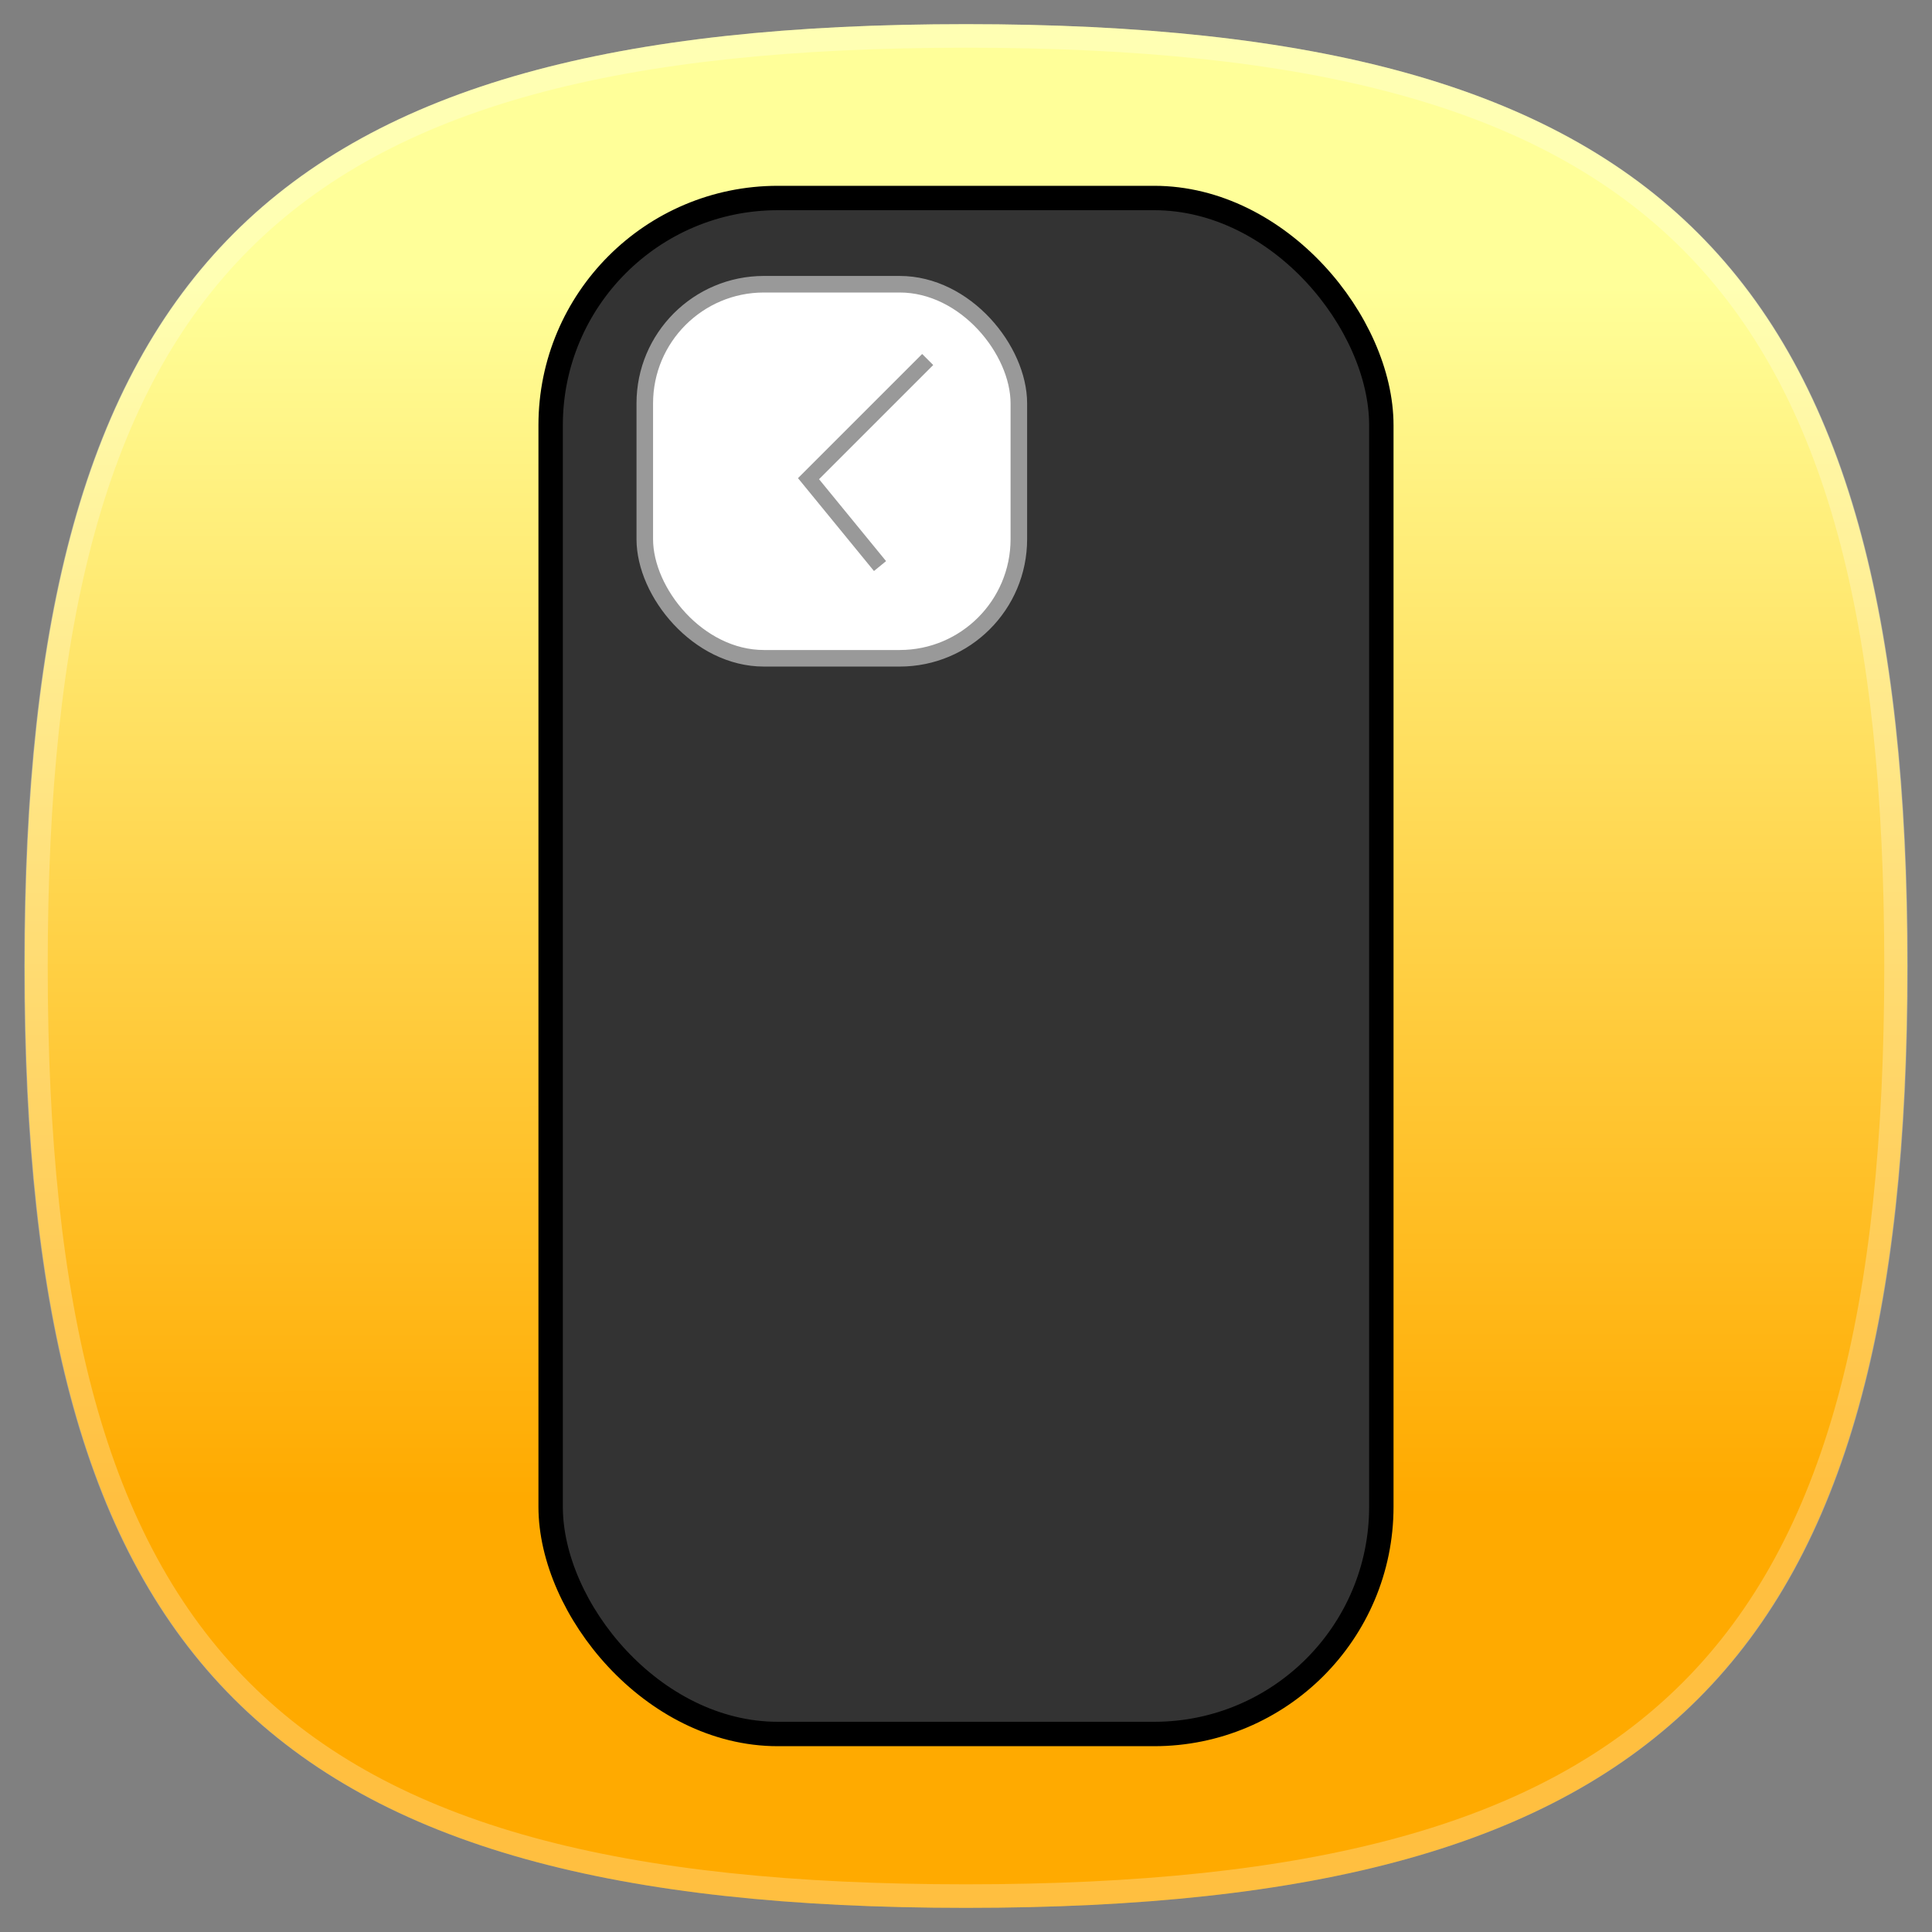 <?xml version="1.0" encoding="UTF-8" standalone="no"?>
<!-- Generator: Adobe Illustrator 15.0.2, SVG Export Plug-In . SVG Version: 6.00 Build 0)  -->

<svg
   xmlns:dc="http://purl.org/dc/elements/1.1/"
   xmlns:cc="http://creativecommons.org/ns#"
   xmlns:rdf="http://www.w3.org/1999/02/22-rdf-syntax-ns#"
   xmlns:svg="http://www.w3.org/2000/svg"
   xmlns="http://www.w3.org/2000/svg"
   xmlns:xlink="http://www.w3.org/1999/xlink"
   xmlns:sodipodi="http://sodipodi.sourceforge.net/DTD/sodipodi-0.dtd"
   xmlns:inkscape="http://www.inkscape.org/namespaces/inkscape"
   version="1.1"
   x="0px"
   y="0px"
   width="80px"
   height="80px"
   viewBox="0 0 80 80"
   enable-background="new 0 0 80 80"
   xml:space="preserve"
   id="svg2"
   inkscape:version="0.48.3.1 r9886"
   sodipodi:docname="icon.svg"
   inkscape:export-filename="/home/sk/Code/Qt/Harmattan/widgets/extra/bin/app/widgets.png"
   inkscape:export-xdpi="90"
   inkscape:export-ydpi="90"><rect x="0" y="0" width="80" height="80" fill="#808080" stroke="none"/><defs
   id="defs86"><linearGradient
   inkscape:collect="always"
   id="linearGradient3949"><stop
     style="stop-color:#ffaa00;stop-opacity:1"
     offset="0"
     id="stop3951" /><stop
     style="stop-color:#ffff99;stop-opacity:1"
     offset="1"
     id="stop3953" /></linearGradient>
	<defs
   id="defs18">
		<filter
   height="78"
   width="77.953"
   y="1"
   x="1.023"
   filterUnits="userSpaceOnUse"
   id="Adobe_OpacityMaskFilter">
			<feFlood
   style="flood-color:white;flood-opacity:1"
   id="feFlood21"
   result="back" />
			<feBlend
   id="feBlend23"
   mode="normal"
   in2="back"
   in="SourceGraphic" />
		</filter>
	</defs>
	<mask
   id="OVERLAY_2_"
   height="78"
   width="77.953"
   y="1"
   x="1.023"
   maskUnits="userSpaceOnUse">
		<g
   filter="url(#Adobe_OpacityMaskFilter)"
   id="g26">
			<defs
   id="defs28">
				<filter
   height="78"
   width="77.953"
   y="1"
   x="1.023"
   filterUnits="userSpaceOnUse"
   id="Adobe_OpacityMaskFilter_1_">
					<feFlood
   style="flood-color:white;flood-opacity:1"
   id="feFlood31"
   result="back" />
					<feBlend
   id="feBlend33"
   mode="normal"
   in2="back"
   in="SourceGraphic" />
				</filter>
			</defs>
			<mask
   id="mask35"
   height="78"
   width="77.953"
   y="1"
   x="1.023"
   maskUnits="userSpaceOnUse">
				<g
   filter="url(#Adobe_OpacityMaskFilter_1_)"
   id="g37">
				</g>
			</mask>
			<linearGradient
   y2="58.802"
   x2="39.999"
   y1="5.182"
   x1="39.999"
   gradientUnits="userSpaceOnUse"
   id="OVERLAY_3_">
				<stop
   id="stop40"
   style="stop-color:#FFFFFF"
   offset="0" />
				<stop
   id="stop42"
   style="stop-color:#D6D6D6"
   offset="1" />
			</linearGradient>
			<path
   fill="url(#OVERLAY_3_)"
   d="M78.977,40c0,28.893-10.1,39-38.977,39     S1.023,68.893,1.023,40c0-28.894,10.1-39,38.977-39S78.977,11.106,78.977,40z"
   mask="url(#OVERLAY_2_)"
   id="OVERLAY_4_" />
		</g>
	</mask>
	<linearGradient
   y2="58.802"
   x2="39.999"
   y1="5.182"
   x1="39.999"
   gradientUnits="userSpaceOnUse"
   id="OVERLAY_5_">
		<stop
   id="stop46"
   style="stop-color:#ffff99;stop-opacity:1;"
   offset="0" />
		<stop
   id="stop48"
   style="stop-color:#ffaa00;stop-opacity:1;"
   offset="1" />
	</linearGradient>
	
	<defs
   id="defs51">
		<filter
   height="78"
   width="78"
   y="1"
   x="1"
   filterUnits="userSpaceOnUse"
   id="Adobe_OpacityMaskFilter_2_">
			<feFlood
   style="flood-color:white;flood-opacity:1"
   id="feFlood54"
   result="back" />
			<feBlend
   id="feBlend56"
   mode="normal"
   in2="back"
   in="SourceGraphic" />
		</filter>
	</defs>
	<mask
   id="HIGHLIGHT_2_"
   height="78"
   width="78"
   y="1"
   x="1"
   maskUnits="userSpaceOnUse">
		<g
   filter="url(#Adobe_OpacityMaskFilter_2_)"
   id="g59">
			<defs
   id="defs61">
				<filter
   height="78"
   width="78"
   y="1"
   x="1"
   filterUnits="userSpaceOnUse"
   id="Adobe_OpacityMaskFilter_3_">
					<feFlood
   style="flood-color:white;flood-opacity:1"
   id="feFlood64"
   result="back" />
					<feBlend
   id="feBlend66"
   mode="normal"
   in2="back"
   in="SourceGraphic" />
				</filter>
			</defs>
			<mask
   id="mask68"
   height="78"
   width="78"
   y="1"
   x="1"
   maskUnits="userSpaceOnUse">
				<g
   filter="url(#Adobe_OpacityMaskFilter_3_)"
   id="g70">
				</g>
			</mask>
			<linearGradient
   y2="78.511"
   x2="39.999"
   y1="1.247"
   x1="39.999"
   gradientUnits="userSpaceOnUse"
   id="HIGHLIGHT_3_">
				<stop
   id="stop73"
   style="stop-color:#FFFFFF"
   offset="0" />
				<stop
   id="stop75"
   style="stop-color:#000000"
   offset="1" />
			</linearGradient>
			<path
   fill="url(#HIGHLIGHT_3_)"
   d="M39.999,1C11.105,1,1,11.106,1,40     c0,28.893,10.105,39,38.999,39C68.896,79,79,68.893,79,40C79,11.106,68.896,1,39.999,1z M39.999,78.025     C11.57,78.025,1.976,68.43,1.976,40c0-28.429,9.595-38.024,38.023-38.024c28.43,0,38.024,9.596,38.024,38.024     C78.023,68.43,68.429,78.025,39.999,78.025z"
   mask="url(#HIGHLIGHT_2_)"
   id="HIGHLIGHT_4_" />
		</g>
	</mask>
	<linearGradient
   y2="78.511"
   x2="39.999"
   y1="1.247"
   x1="39.999"
   gradientUnits="userSpaceOnUse"
   id="HIGHLIGHT_5_">
		<stop
   id="stop79"
   style="stop-color:#FFFFFF"
   offset="0" />
		<stop
   id="stop81"
   style="stop-color:#FFFFFF"
   offset="1" />
	</linearGradient>
	
<linearGradient
   inkscape:collect="always"
   xlink:href="#HIGHLIGHT_5_"
   id="linearGradient3104"
   gradientUnits="userSpaceOnUse"
   x1="39.999"
   y1="1.247"
   x2="39.999"
   y2="78.511" /><linearGradient
   id="linearGradient6195"
   inkscape:collect="always"><stop
     id="stop6197"
     offset="0"
     style="stop-color:#ffffff;stop-opacity:1;" /><stop
     id="stop6199"
     offset="1"
     style="stop-color:#ffffff;stop-opacity:0;" /></linearGradient><linearGradient
   id="linearGradient6866"
   inkscape:collect="always"><stop
     id="stop6868"
     offset="0"
     style="stop-color:#ffffff;stop-opacity:1;" /><stop
     id="stop6870"
     offset="1"
     style="stop-color:#ffffff;stop-opacity:0;" /></linearGradient><linearGradient
   id="linearGradient6608"><stop
     id="stop6610"
     offset="0"
     style="stop-color:#ffffff;stop-opacity:1;" /><stop
     style="stop-color:#f0f0f0;stop-opacity:1;"
     offset="0.797"
     id="stop6617" /><stop
     id="stop6612"
     offset="1"
     style="stop-color:#e2e2e2;stop-opacity:1;" /></linearGradient><linearGradient
   id="linearGradient6876"
   inkscape:collect="always"><stop
     id="stop6878"
     offset="0"
     style="stop-color:#ffffff;stop-opacity:1;" /><stop
     id="stop6880"
     offset="1"
     style="stop-color:#ffffff;stop-opacity:0;" /></linearGradient><linearGradient
   inkscape:collect="always"
   xlink:href="#linearGradient5995"
   id="linearGradient6613"
   gradientUnits="userSpaceOnUse"
   gradientTransform="matrix(1.567,0,0,1.567,-938.596,-73.715)"
   x1="1129.5"
   y1="33.605"
   x2="1129.5"
   y2="120.39" /><linearGradient
   id="linearGradient5995"><stop
     id="stop5997"
     offset="0"
     style="stop-color:#d7d7d7;stop-opacity:1;" /><stop
     id="stop5999"
     offset="1"
     style="stop-color:#ffffff;stop-opacity:1" /></linearGradient><linearGradient
   inkscape:collect="always"
   xlink:href="#linearGradient5995"
   id="linearGradient3323"
   gradientUnits="userSpaceOnUse"
   gradientTransform="translate(-398.079,-3)"
   x1="1129.5"
   y1="33.605"
   x2="1129.5"
   y2="120.39" /><linearGradient
   id="linearGradient3154"><stop
     id="stop3156"
     offset="0"
     style="stop-color:#d7d7d7;stop-opacity:1;" /><stop
     id="stop3158"
     offset="1"
     style="stop-color:#ffffff;stop-opacity:1" /></linearGradient><linearGradient
   y2="118.233"
   x2="1127.067"
   y1="118.233"
   x1="1040.091"
   gradientTransform="matrix(1,0,0,1.046,-1226.819,-23.233)"
   gradientUnits="userSpaceOnUse"
   id="linearGradient5786"
   xlink:href="#linearGradient8518"
   inkscape:collect="always" /><linearGradient
   id="linearGradient8518"><stop
     id="stop8520"
     offset="0"
     style="stop-color:#bd0000;stop-opacity:1;" /><stop
     style="stop-color:#ff4747;stop-opacity:1"
     offset="0.155"
     id="stop8522" /><stop
     id="stop8524"
     offset="0.947"
     style="stop-color:#9c0000;stop-opacity:1;" /><stop
     id="stop8526"
     offset="1"
     style="stop-color:#db0000;stop-opacity:1;" /></linearGradient><radialGradient
   inkscape:collect="always"
   xlink:href="#linearGradient3264"
   id="radialGradient3284"
   gradientUnits="userSpaceOnUse"
   cx="99.879"
   cy="99.768"
   fx="99.879"
   fy="99.768"
   r="5.834" /><linearGradient
   id="linearGradient3264"><stop
     style="stop-color:#000000;stop-opacity:1;"
     offset="0"
     id="stop3266" /><stop
     id="stop3272"
     offset="0.683"
     style="stop-color:#000000;stop-opacity:0.498;" /><stop
     style="stop-color:#000000;stop-opacity:0.141;"
     offset="0.8"
     id="stop3274" /><stop
     id="stop3276"
     offset="0.898"
     style="stop-color:#000000;stop-opacity:0.031;" /><stop
     style="stop-color:#000000;stop-opacity:0;"
     offset="1"
     id="stop3268" /></linearGradient><radialGradient
   inkscape:collect="always"
   xlink:href="#linearGradient6617"
   id="radialGradient6623"
   cx="99.88"
   cy="97.963"
   fx="100.587"
   fy="46.331"
   r="72.737"
   gradientTransform="matrix(1,0,0,1,0,0.025)"
   gradientUnits="userSpaceOnUse" /><linearGradient
   id="linearGradient6617"><stop
     style="stop-color:#e7e7e7;stop-opacity:0;"
     offset="0"
     id="stop6619" /><stop
     id="stop6625"
     offset="0.896"
     style="stop-color:#f3f3f3;stop-opacity:1" /><stop
     style="stop-color:#e3e3e3;stop-opacity:0.999"
     offset="1"
     id="stop6621" /></linearGradient><linearGradient
   inkscape:collect="always"
   xlink:href="#linearGradient6195"
   id="linearGradient4244"
   gradientUnits="userSpaceOnUse"
   x1="1155.648"
   y1="283.885"
   x2="1155.648"
   y2="117.862" /><radialGradient
   inkscape:collect="always"
   xlink:href="#linearGradient6195"
   id="radialGradient4246"
   gradientUnits="userSpaceOnUse"
   gradientTransform="matrix(2.64,-1.1754714e-6,4.9336135e-7,1.108,-1845.294,-8.38)"
   cx="1125.007"
   cy="70.355"
   fx="1125.007"
   fy="70.355"
   r="54.447" /><radialGradient
   inkscape:collect="always"
   xlink:href="#linearGradient6866"
   id="radialGradient4248"
   gradientUnits="userSpaceOnUse"
   gradientTransform="translate(-1027.636,-20.896)"
   cx="1127.516"
   cy="26.438"
   fx="1127.516"
   fy="26.438"
   r="92.422" /><radialGradient
   inkscape:collect="always"
   xlink:href="#linearGradient6608"
   id="radialGradient4250"
   gradientUnits="userSpaceOnUse"
   gradientTransform="matrix(1,0,0,1,-1027.619,-20.862)"
   cx="1127.499"
   cy="118.855"
   fx="1125.499"
   fy="69.843"
   r="72.737" /><linearGradient
   inkscape:collect="always"
   xlink:href="#linearGradient6876"
   id="linearGradient4252"
   gradientUnits="userSpaceOnUse"
   gradientTransform="translate(-1027.636,-20.896)"
   x1="1133.382"
   y1="211.281"
   x2="1133.382"
   y2="53.696" /><linearGradient
   inkscape:collect="always"
   xlink:href="#linearGradient6876"
   id="linearGradient4254"
   gradientUnits="userSpaceOnUse"
   gradientTransform="translate(-1027.636,-20.696)"
   x1="1133.382"
   y1="21.652"
   x2="1133.382"
   y2="53.696" /><linearGradient
   inkscape:collect="always"
   xlink:href="#linearGradient6876"
   id="linearGradient4256"
   gradientUnits="userSpaceOnUse"
   gradientTransform="translate(-1027.636,-20.896)"
   x1="1133.382"
   y1="21.652"
   x2="1133.382"
   y2="53.696" /><linearGradient
   inkscape:collect="always"
   xlink:href="#linearGradient5995"
   id="linearGradient4344"
   gradientUnits="userSpaceOnUse"
   gradientTransform="matrix(1.567,0,0,1.567,-938.596,-73.715)"
   x1="1129.5"
   y1="33.605"
   x2="1129.5"
   y2="120.39" /><linearGradient
   inkscape:collect="always"
   xlink:href="#linearGradient6195"
   id="linearGradient4346"
   gradientUnits="userSpaceOnUse"
   x1="1155.648"
   y1="283.885"
   x2="1155.648"
   y2="117.862" /><radialGradient
   inkscape:collect="always"
   xlink:href="#linearGradient6195"
   id="radialGradient4348"
   gradientUnits="userSpaceOnUse"
   gradientTransform="matrix(2.64,-1.1754714e-6,4.9336135e-7,1.108,-1845.294,-8.38)"
   cx="1125.007"
   cy="70.355"
   fx="1125.007"
   fy="70.355"
   r="54.447" /><radialGradient
   inkscape:collect="always"
   xlink:href="#linearGradient6866"
   id="radialGradient4350"
   gradientUnits="userSpaceOnUse"
   gradientTransform="translate(-1027.636,-20.896)"
   cx="1127.516"
   cy="26.438"
   fx="1127.516"
   fy="26.438"
   r="92.422" /><radialGradient
   inkscape:collect="always"
   xlink:href="#linearGradient6608"
   id="radialGradient4352"
   gradientUnits="userSpaceOnUse"
   gradientTransform="matrix(1,0,0,1,-1027.619,-20.862)"
   cx="1127.499"
   cy="118.855"
   fx="1125.499"
   fy="69.843"
   r="72.737" /><linearGradient
   inkscape:collect="always"
   xlink:href="#linearGradient6876"
   id="linearGradient4354"
   gradientUnits="userSpaceOnUse"
   gradientTransform="translate(-1027.636,-20.896)"
   x1="1133.382"
   y1="211.281"
   x2="1133.382"
   y2="53.696" /><linearGradient
   inkscape:collect="always"
   xlink:href="#linearGradient6876"
   id="linearGradient4356"
   gradientUnits="userSpaceOnUse"
   gradientTransform="translate(-1027.636,-20.696)"
   x1="1133.382"
   y1="21.652"
   x2="1133.382"
   y2="53.696" /><linearGradient
   inkscape:collect="always"
   xlink:href="#linearGradient6876"
   id="linearGradient4358"
   gradientUnits="userSpaceOnUse"
   gradientTransform="translate(-1027.636,-20.896)"
   x1="1133.382"
   y1="21.652"
   x2="1133.382"
   y2="53.696" /><radialGradient
   inkscape:collect="always"
   xlink:href="#linearGradient6617"
   id="radialGradient4360"
   gradientUnits="userSpaceOnUse"
   gradientTransform="matrix(1,0,0,1,0,0.025)"
   cx="99.88"
   cy="97.963"
   fx="100.587"
   fy="46.331"
   r="72.737" /><linearGradient
   inkscape:collect="always"
   xlink:href="#linearGradient5995"
   id="linearGradient4362"
   gradientUnits="userSpaceOnUse"
   gradientTransform="translate(-398.079,-3)"
   x1="1129.5"
   y1="33.605"
   x2="1129.5"
   y2="120.39" /><linearGradient
   inkscape:collect="always"
   xlink:href="#linearGradient3949"
   id="linearGradient3957"
   x1="40.515"
   y1="62.034"
   x2="40.502"
   y2="11.864"
   gradientUnits="userSpaceOnUse" /></defs><sodipodi:namedview
   pagecolor="#ffffff"
   bordercolor="#666666"
   borderopacity="1"
   objecttolerance="10"
   gridtolerance="10"
   guidetolerance="10"
   inkscape:pageopacity="0"
   inkscape:pageshadow="2"
   inkscape:window-width="1214"
   inkscape:window-height="780"
   id="namedview84"
   showgrid="false"
   inkscape:zoom="5.9"
   inkscape:cx="31.794942"
   inkscape:cy="45.77145"
   inkscape:window-x="-2"
   inkscape:window-y="-3"
   inkscape:window-maximized="1"
   inkscape:current-layer="svg2" />
<g
   id="DO_NOT_EDIT_-_BOUNDING_BOX">
	<rect
   id="BOUNDING_BOX"
   fill="none"
   width="80"
   height="80" />
</g>
<g
   id="PLACE_YOUR_BACKGROUND_HERE">
	<g
   id="INDIVIDUAL_BACKGROUND_1_">
		<defs
   id="defs8">
			<path
   id="CLIPPING_PATH__x28_MASK_x29__2_"
   d="M79,40c0,28.893-10.105,39-39,39S1,68.893,1,40C1,11.106,11.105,1,40,1     S79,11.106,79,40z" />
		</defs>
		<clipPath
   id="CLIPPING_PATH__x28_MASK_x29__1_">
			<use
   xlink:href="#CLIPPING_PATH__x28_MASK_x29__2_"
   overflow="visible"
   id="use12" />
		</clipPath>
		<rect
   id="INVISIVLE_PATH_2_"
   clip-path="url(#CLIPPING_PATH__x28_MASK_x29__1_)"
   fill="none"
   width="80"
   height="80" />
	</g>
</g>
<g
   id="PLACE_YOUR_GLYPH_HERE">
</g>
<g
   id="DO_NOT_EDIT_-_FOCAL_ZONE_GUIDES">
</g>
<path
   inkscape:connector-curvature="0"
   style="opacity:1;fill:url(#linearGradient3957);fill-opacity:1"
   d="M 78.977,40 C 78.977,68.893 68.877,79 40,79 11.123,79 1.023,68.893 1.023,40 1.023,11.106 11.123,1 40,1 68.877,1 78.977,11.106 78.977,40 z"
   id="OVERLAY_1_" /><path
   inkscape:connector-curvature="0"
   style="opacity:0.25;fill:url(#linearGradient3104)"
   d="M 39.999,1 C 11.105,1 1,11.106 1,40 1,68.893 11.105,79 39.999,79 68.896,79 79,68.893 79,40 79,11.106 68.896,1 39.999,1 z m 0,77.025 C 11.57,78.025 1.976,68.43 1.976,40 c 0,-28.429 9.595,-38.024 38.023,-38.024 28.43,0 38.024,9.596 38.024,38.024 0,28.43 -9.594,38.025 -38.024,38.025 z"
   id="HIGHLIGHT_1_" />
<g
   transform="matrix(0.286,0,0,0.286,-272.62,116.776)"
   style="display:inline"
   inkscape:label="box"
   id="layer4" /><g
   transform="matrix(0.286,0,0,0.286,-272.62,116.776)"
   style="display:inline"
   inkscape:label="zip_app"
   id="layer5" />

<rect
   style="fill:#333333;stroke:#000000;stroke-width:1.01"
   id="rect3101"
   width="34.397"
   height="63.602"
   x="22.801"
   y="8.199"
   ry="9.409" /><g
   id="g3192"
   transform="matrix(0.647,0,0,0.647,15.275,2.275)"><rect
     ry="7.627"
     y="14.674"
     x="17.657"
     height="23.94"
     width="23.94"
     id="rect3184"
     style="fill:#ffffff;fill-rule:evenodd;stroke:#999999;stroke-width:1.06px;stroke-linecap:butt;stroke-linejoin:miter;stroke-opacity:1" /><path
     inkscape:connector-curvature="0"
     id="path3190"
     d="m 35.763,19.492 -7.627,7.627 4.576,5.593"
     style="fill:none;stroke:#999999;stroke-width:1px;stroke-linecap:butt;stroke-linejoin:miter;stroke-opacity:1" /></g></svg>